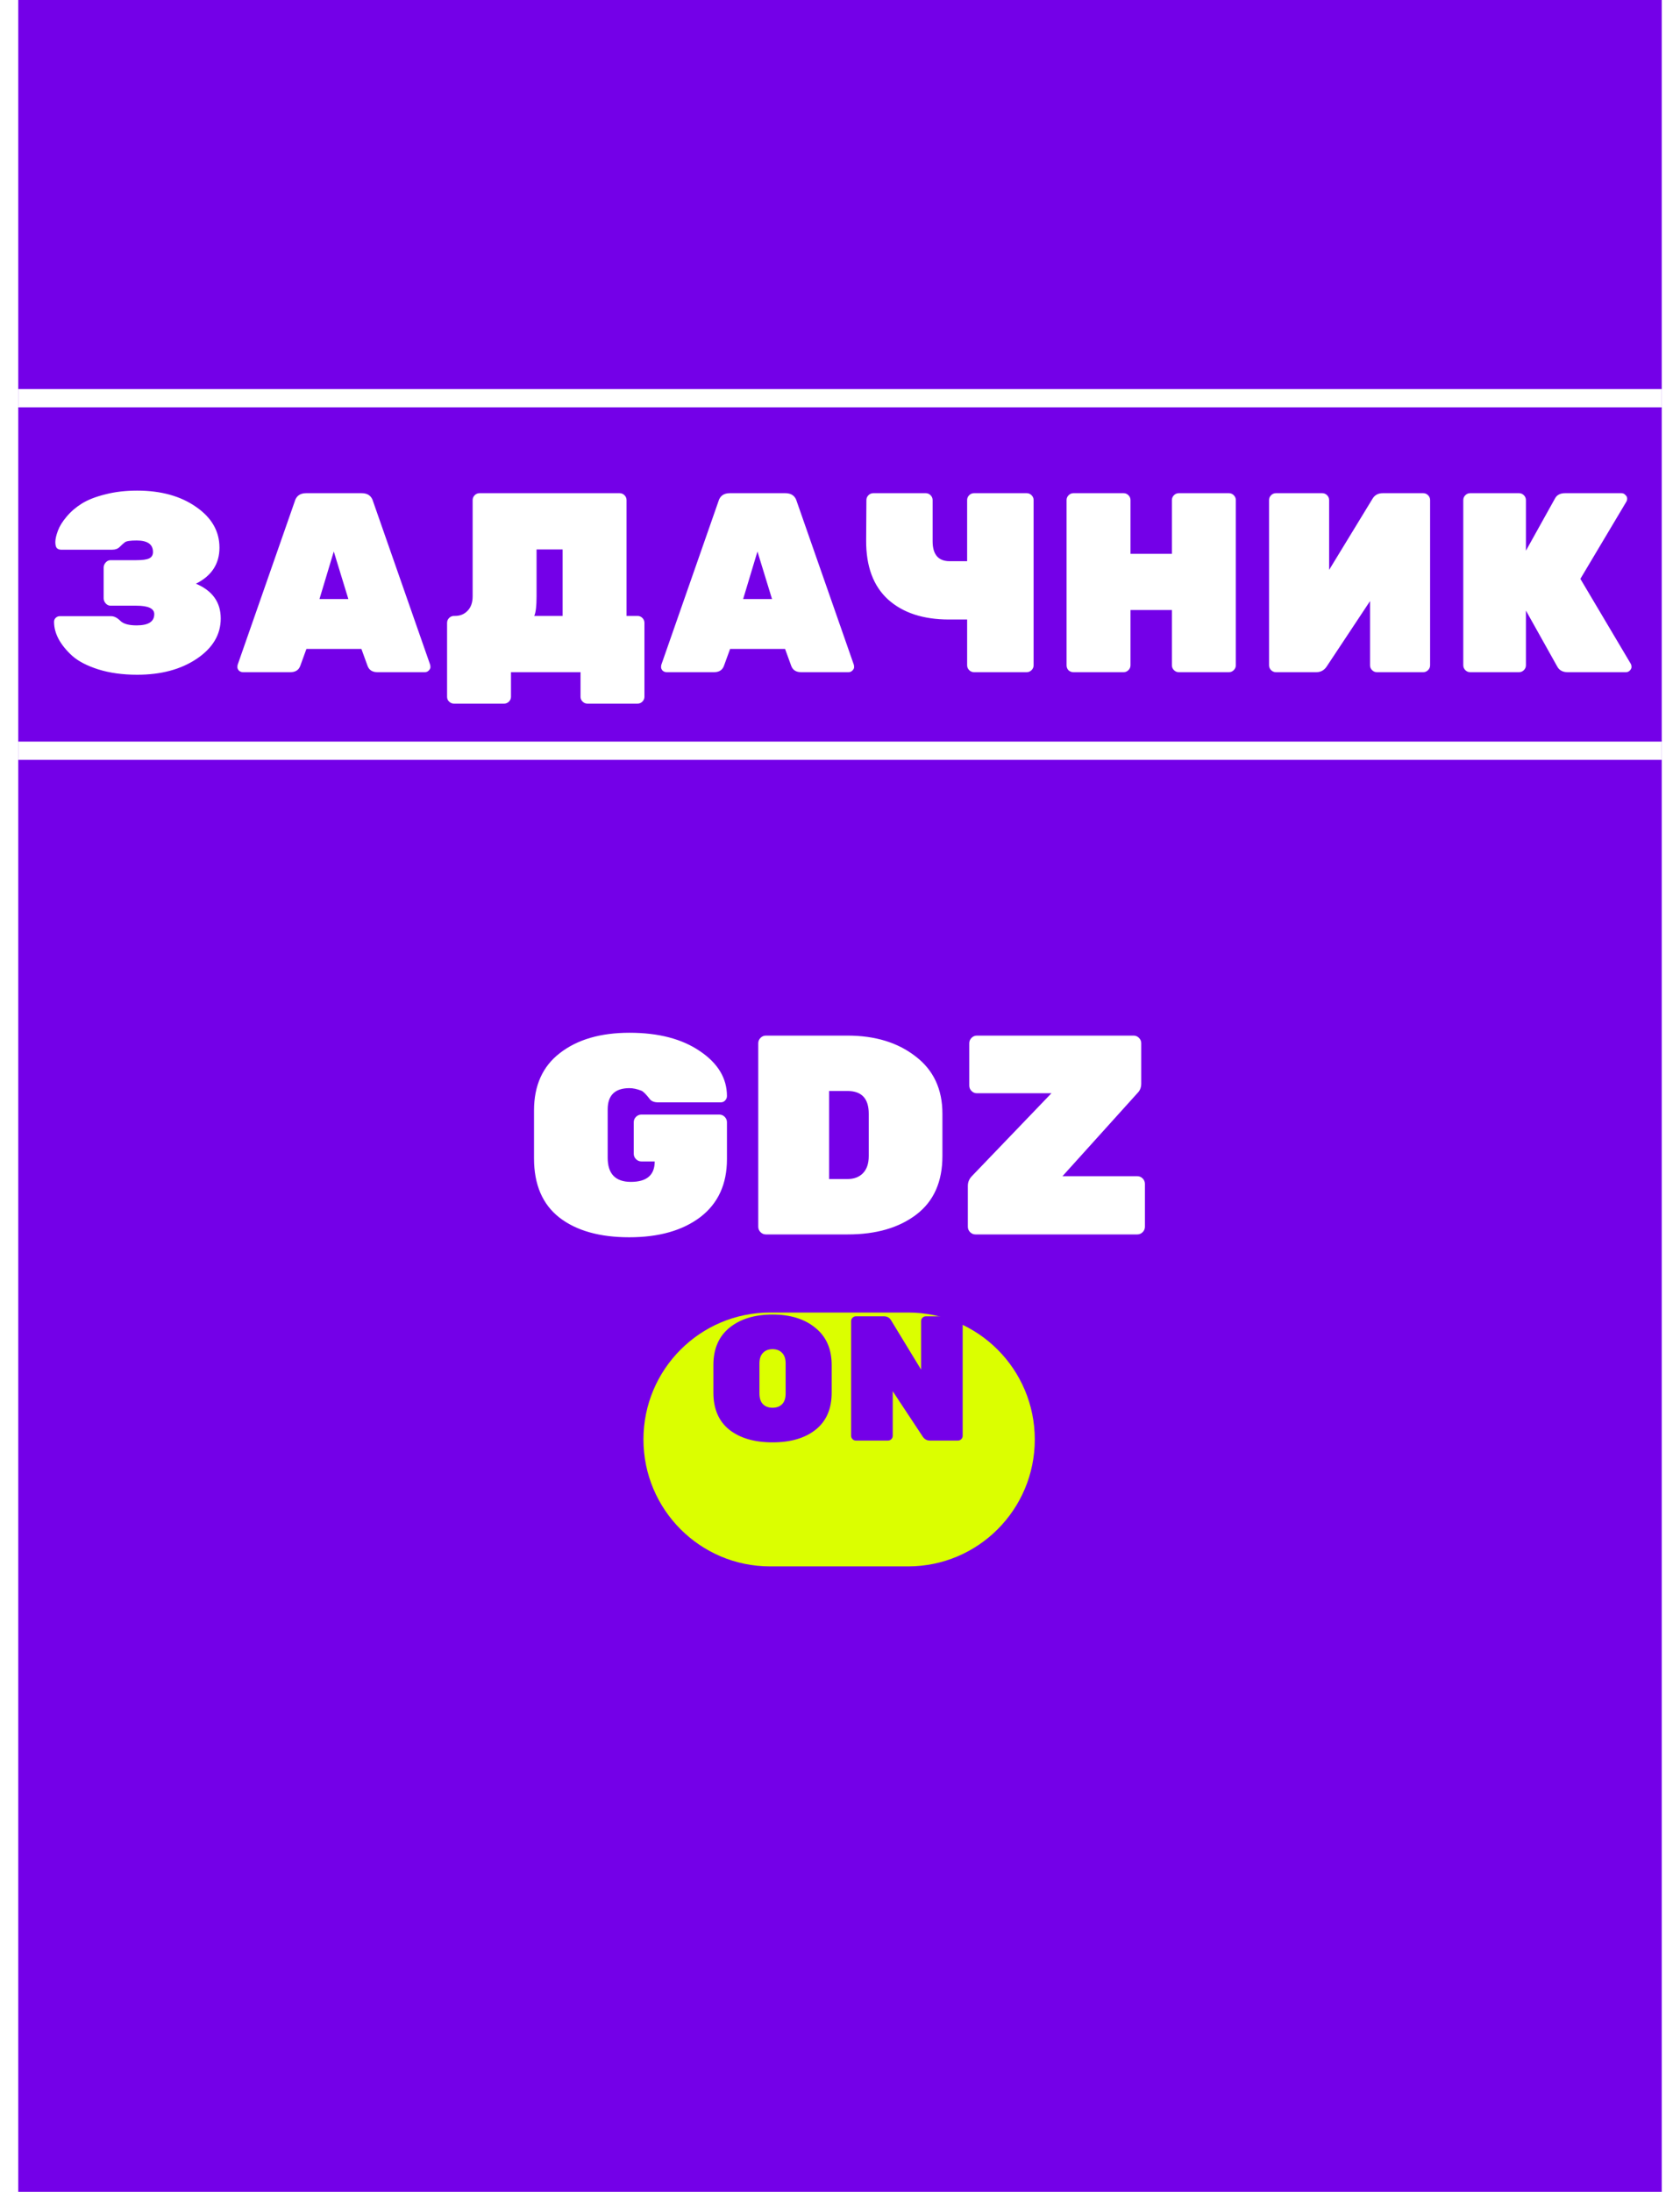 <svg width="920" height="1200" viewBox="0 0 920 1200" fill="none" xmlns="http://www.w3.org/2000/svg">
<g filter="url(#filter0_i_201_51)">
<path d="M10 0H910V1200H10V0Z" fill="#7400E8"/>
</g>
<g filter="url(#filter1_d_201_51)">
<path d="M83.78 296.2C83.78 292 80.793 289.9 74.82 289.9C71.367 289.9 69.22 290.227 68.38 290.88C67.633 291.44 66.7 292.28 65.58 293.4C64.553 294.427 63.2 294.94 61.52 294.94H33.38C32.54 294.94 31.793 294.66 31.14 294.1C30.58 293.447 30.3 292.327 30.3 290.74C30.3 289.153 30.767 287.1 31.7 284.58C32.633 282.06 34.22 279.493 36.46 276.88C38.7 274.173 41.453 271.793 44.72 269.74C47.987 267.687 52.233 266.007 57.46 264.7C62.78 263.3 68.66 262.6 75.1 262.6C88.167 262.6 98.947 265.587 107.44 271.56C115.933 277.44 120.18 284.86 120.18 293.82C120.18 302.687 115.887 309.267 107.3 313.56C116.353 317.387 120.88 323.733 120.88 332.6C120.88 341.373 116.54 348.7 107.86 354.58C99.18 360.46 88.26 363.4 75.1 363.4C67.167 363.4 60.073 362.42 53.82 360.46C47.66 358.5 42.9 356.027 39.54 353.04C32.913 346.973 29.6 340.767 29.6 334.42C29.6 333.58 29.88 332.88 30.44 332.32C31.093 331.667 31.84 331.34 32.68 331.34H60.82C62.5 331.34 64.18 332.18 65.86 333.86C67.54 335.54 70.527 336.38 74.82 336.38C81.26 336.38 84.48 334.327 84.48 330.22C84.48 327.14 81.213 325.6 74.68 325.6H60.54C59.513 325.6 58.627 325.18 57.88 324.34C57.133 323.5 56.76 322.567 56.76 321.54V304.74C56.76 303.713 57.133 302.78 57.88 301.94C58.627 301.1 59.513 300.68 60.54 300.68H74.68C78.04 300.68 80.373 300.353 81.68 299.7C83.08 299.047 83.78 297.88 83.78 296.2ZM167.666 264H198.046C201.406 264 203.506 265.54 204.346 268.62L235.566 357.94C235.66 358.22 235.706 358.687 235.706 359.34C235.706 359.9 235.38 360.507 234.726 361.16C234.166 361.72 233.466 362 232.626 362H206.726C203.926 362 202.106 360.833 201.266 358.5L197.906 349.26H167.806L164.446 358.5C163.606 360.833 161.786 362 158.986 362H133.086C132.246 362 131.5 361.72 130.846 361.16C130.286 360.507 130.006 359.9 130.006 359.34C130.006 358.687 130.053 358.22 130.146 357.94L161.366 268.62C162.206 265.54 164.306 264 167.666 264ZM174.946 321.96H190.766L182.786 295.92L174.946 321.96ZM262.608 264H339.328C340.355 264 341.241 264.373 341.988 265.12C342.735 265.867 343.108 266.753 343.108 267.78V331.2H349.128C350.155 331.2 351.041 331.573 351.788 332.32C352.535 333.067 352.908 333.953 352.908 334.98V375.44C352.908 376.467 352.535 377.353 351.788 378.1C351.041 378.847 350.155 379.22 349.128 379.22H321.688C320.661 379.22 319.775 378.847 319.028 378.1C318.281 377.353 317.908 376.467 317.908 375.44V362H279.828V375.44C279.828 376.467 279.455 377.353 278.708 378.1C277.961 378.847 277.075 379.22 276.048 379.22H248.608C247.581 379.22 246.695 378.847 245.948 378.1C245.201 377.447 244.828 376.56 244.828 375.44V334.98C244.828 333.953 245.201 333.067 245.948 332.32C246.695 331.573 247.581 331.2 248.608 331.2H249.168C251.968 331.2 254.255 330.267 256.028 328.4C257.895 326.533 258.828 323.873 258.828 320.42V267.78C258.828 266.753 259.201 265.867 259.948 265.12C260.695 264.373 261.581 264 262.608 264ZM308.108 294.8H293.828V320.56C293.828 325.787 293.408 329.333 292.568 331.2H308.108V294.8ZM399.678 264H430.058C433.418 264 435.518 265.54 436.358 268.62L467.578 357.94C467.671 358.22 467.718 358.687 467.718 359.34C467.718 359.9 467.391 360.507 466.738 361.16C466.178 361.72 465.478 362 464.638 362H438.738C435.938 362 434.118 360.833 433.278 358.5L429.918 349.26H399.818L396.458 358.5C395.618 360.833 393.798 362 390.998 362H365.098C364.258 362 363.511 361.72 362.858 361.16C362.298 360.507 362.018 359.9 362.018 359.34C362.018 358.687 362.065 358.22 362.158 357.94L393.378 268.62C394.218 265.54 396.318 264 399.678 264ZM406.958 321.96H422.778L414.798 295.92L406.958 321.96ZM510.72 267.78V290.32C510.72 297.6 513.847 301.24 520.1 301.24H529.62V267.78C529.62 266.753 529.993 265.867 530.74 265.12C531.487 264.373 532.373 264 533.4 264H562.24C563.267 264 564.153 264.373 564.9 265.12C565.647 265.867 566.02 266.753 566.02 267.78V358.22C566.02 359.247 565.647 360.133 564.9 360.88C564.153 361.627 563.267 362 562.24 362H533.4C532.373 362 531.487 361.627 530.74 360.88C529.993 360.133 529.62 359.247 529.62 358.22V333.16H519.68C505.587 333.16 494.48 329.52 486.36 322.24C478.24 314.867 474.227 304.04 474.32 289.76L474.46 267.78C474.46 266.753 474.833 265.867 475.58 265.12C476.327 264.373 477.213 264 478.24 264H506.94C507.967 264 508.853 264.373 509.6 265.12C510.347 265.867 510.72 266.753 510.72 267.78ZM645.537 264H672.977C674.003 264 674.89 264.373 675.637 265.12C676.383 265.867 676.757 266.753 676.757 267.78V358.22C676.757 359.247 676.383 360.133 675.637 360.88C674.89 361.627 674.003 362 672.977 362H645.537C644.51 362 643.623 361.627 642.877 360.88C642.13 360.133 641.757 359.247 641.757 358.22V327.98H619.077V358.22C619.077 359.247 618.703 360.133 617.957 360.88C617.21 361.627 616.323 362 615.297 362H587.857C586.83 362 585.943 361.673 585.197 361.02C584.45 360.273 584.077 359.34 584.077 358.22V267.78C584.077 266.753 584.45 265.867 585.197 265.12C585.943 264.373 586.83 264 587.857 264H615.297C616.323 264 617.21 264.373 617.957 265.12C618.703 265.867 619.077 266.753 619.077 267.78V297.18H641.757V267.78C641.757 266.753 642.13 265.867 642.877 265.12C643.623 264.373 644.51 264 645.537 264ZM698.735 264H724.075C725.102 264 725.989 264.373 726.735 265.12C727.482 265.867 727.855 266.753 727.855 267.78V306L751.515 267.22C752.729 265.073 754.642 264 757.255 264H779.375C780.402 264 781.289 264.373 782.035 265.12C782.782 265.867 783.155 266.753 783.155 267.78V358.22C783.155 359.247 782.782 360.133 782.035 360.88C781.289 361.627 780.402 362 779.375 362H754.035C753.009 362 752.122 361.627 751.375 360.88C750.629 360.133 750.255 359.247 750.255 358.22V323.08L726.595 358.78C725.195 360.927 723.282 362 720.855 362H698.735C697.709 362 696.822 361.627 696.075 360.88C695.329 360.133 694.955 359.247 694.955 358.22V267.78C694.955 266.753 695.329 265.867 696.075 265.12C696.822 264.373 697.709 264 698.735 264ZM893.023 357.38C893.303 357.847 893.443 358.453 893.443 359.2C893.443 359.853 893.116 360.507 892.463 361.16C891.903 361.72 891.203 362 890.363 362H858.443C855.736 362 853.823 360.927 852.703 358.78L835.623 328.26V358.22C835.623 359.247 835.249 360.133 834.503 360.88C833.756 361.627 832.869 362 831.843 362H805.103C804.076 362 803.189 361.627 802.443 360.88C801.696 360.133 801.323 359.247 801.323 358.22V267.78C801.323 266.753 801.696 265.867 802.443 265.12C803.189 264.373 804.076 264 805.103 264H831.843C832.869 264 833.756 264.373 834.503 265.12C835.249 265.867 835.623 266.753 835.623 267.78V295.5L851.443 267.08C852.469 265.027 854.336 264 857.043 264H887.983C888.823 264 889.523 264.327 890.083 264.98C890.736 265.54 891.063 266.193 891.063 266.94C891.063 267.593 890.923 268.153 890.643 268.62L865.443 310.9L893.023 357.38Z" fill="white"/>
</g>
<g filter="url(#filter2_d_201_51)">
<rect x="10" y="400" width="900" height="10" fill="white"/>
</g>
<g filter="url(#filter3_d_201_51)">
<rect x="10" y="207" width="900" height="10" fill="white"/>
</g>
<g clip-path="url(#clip0_201_51)">
<g filter="url(#filter4_d_201_51)">
<path d="M497.333 688.57H421.697C383.405 688.57 352.364 719.681 352.364 758.059C352.364 796.436 383.405 827.547 421.697 827.547H497.333C535.625 827.547 566.667 796.436 566.667 758.059C566.667 719.681 535.625 688.57 497.333 688.57Z" fill="#DBFF00"/>
</g>
<g filter="url(#filter5_i_201_51)">
<path d="M399.491 726.862C405.438 722.068 413.292 719.67 423.054 719.67C432.816 719.67 440.638 722.1 446.521 726.959C452.468 731.753 455.442 738.524 455.442 747.271V762.432C455.442 771.308 452.501 778.079 446.618 782.744C440.8 787.344 432.945 789.645 423.054 789.645C413.163 789.645 405.277 787.344 399.394 782.744C393.576 778.079 390.667 771.308 390.667 762.432V747.271C390.667 738.459 393.608 731.656 399.491 726.862ZM417.818 768.749C419.111 770.045 420.856 770.693 423.054 770.693C425.253 770.693 426.998 770.045 428.291 768.749C429.583 767.454 430.23 765.477 430.23 762.821V746.494C430.23 743.902 429.583 741.958 428.291 740.663C426.998 739.302 425.253 738.622 423.054 738.622C420.856 738.622 419.111 739.302 417.818 740.663C416.525 741.958 415.879 743.902 415.879 746.494V762.821C415.879 765.477 416.525 767.454 417.818 768.749ZM507.012 720.642H524.563C525.275 720.642 525.889 720.902 526.406 721.42C526.923 721.938 527.181 722.554 527.181 723.266V786.049C527.181 786.761 526.923 787.377 526.406 787.895C525.889 788.413 525.275 788.673 524.563 788.673H509.242C507.562 788.673 506.236 787.927 505.266 786.437L488.878 761.655V786.049C488.878 786.761 488.62 787.377 488.103 787.895C487.586 788.413 486.972 788.673 486.26 788.673H468.709C467.998 788.673 467.384 788.413 466.866 787.895C466.349 787.377 466.091 786.761 466.091 786.049V723.266C466.091 722.554 466.349 721.938 466.866 721.42C467.384 720.902 467.998 720.642 468.709 720.642H484.03C485.84 720.642 487.166 721.387 488.006 722.877L504.394 749.798V723.266C504.394 722.554 504.652 721.938 505.169 721.42C505.687 720.902 506.301 720.642 507.012 720.642Z" fill="#7400E8"/>
</g>
<g filter="url(#filter6_d_201_51)">
<path d="M351.239 580.188H393.906C395.043 580.188 396.026 580.602 396.853 581.432C397.681 582.261 398.095 583.246 398.095 584.386V604.601C398.095 618.285 393.234 628.859 383.51 636.323C373.787 643.683 360.807 647.363 344.567 647.363C328.432 647.363 315.709 643.787 306.4 636.634C297.091 629.377 292.437 618.544 292.437 604.134V578.011C292.437 564.223 297.195 553.701 306.71 546.444C316.226 539.084 328.897 535.404 344.723 535.404C360.652 535.404 373.529 538.773 383.355 545.511C393.181 552.146 398.095 560.336 398.095 570.08C398.095 571.013 397.733 571.843 397.009 572.568C396.388 573.19 395.612 573.501 394.681 573.501H360.393C358.324 573.501 356.824 572.931 355.893 571.791C353.825 569.095 352.273 567.54 351.239 567.126C348.86 566.193 346.688 565.726 344.723 565.726C336.758 565.726 332.776 569.614 332.776 577.389V603.823C332.776 612.635 337.017 617.041 345.498 617.041C354.187 617.041 358.531 613.309 358.531 605.845H351.239C350.101 605.845 349.119 605.43 348.291 604.601C347.464 603.772 347.05 602.786 347.05 601.646V584.386C347.05 583.246 347.464 582.261 348.291 581.432C349.119 580.602 350.101 580.188 351.239 580.188ZM419.426 536.959H464.11C479.211 536.959 491.623 540.743 501.346 548.31C511.172 555.774 516.085 566.245 516.085 579.721V602.89C516.085 616.989 511.327 627.666 501.812 634.923C492.295 642.18 479.78 645.808 464.265 645.808H419.426C418.288 645.808 417.305 645.393 416.478 644.564C415.65 643.735 415.237 642.75 415.237 641.61V541.158C415.237 540.017 415.65 539.032 416.478 538.203C417.305 537.374 418.288 536.959 419.426 536.959ZM454.025 567.281V615.486H464.11C467.626 615.486 470.419 614.449 472.488 612.376C474.66 610.199 475.746 607.037 475.746 602.89V579.721C475.746 571.428 471.867 567.281 464.11 567.281H454.025ZM622.793 613.931C623.93 613.931 624.914 614.346 625.741 615.175C626.568 616.004 626.982 616.989 626.982 618.129V641.61C626.982 642.75 626.568 643.735 625.741 644.564C624.914 645.393 623.93 645.808 622.793 645.808H534.201C533.064 645.808 532.081 645.393 531.253 644.564C530.426 643.735 530.012 642.75 530.012 641.61V619.218C530.012 617.145 530.788 615.33 532.34 613.775L575.782 568.525H534.977C533.84 568.525 532.856 568.111 532.029 567.281C531.202 566.452 530.788 565.467 530.788 564.327V541.158C530.788 540.017 531.202 539.032 532.029 538.203C532.856 537.374 533.84 536.959 534.977 536.959H620.776C621.913 536.959 622.897 537.374 623.724 538.203C624.551 539.032 624.965 540.017 624.965 541.158V563.238C624.965 565.312 624.293 567.022 622.948 568.37L581.833 613.931H622.793Z" fill="white"/>
</g>
</g>
<defs>
<filter id="filter0_i_201_51" x="10" y="0" width="900" height="1200" filterUnits="userSpaceOnUse" color-interpolation-filters="sRGB">
<feFlood flood-opacity="0" result="BackgroundImageFix"/>
<feBlend mode="normal" in="SourceGraphic" in2="BackgroundImageFix" result="shape"/>
<feColorMatrix in="SourceAlpha" type="matrix" values="0 0 0 0 0 0 0 0 0 0 0 0 0 0 0 0 0 0 127 0" result="hardAlpha"/>
<feOffset/>
<feGaussianBlur stdDeviation="10"/>
<feComposite in2="hardAlpha" operator="arithmetic" k2="-1" k3="1"/>
<feColorMatrix type="matrix" values="0 0 0 0 0 0 0 0 0 0 0 0 0 0 0 0 0 0 0.3 0"/>
<feBlend mode="normal" in2="shape" result="effect1_innerShadow_201_51"/>
</filter>
<filter id="filter1_d_201_51" x="19.6" y="258.6" width="883.843" height="136.62" filterUnits="userSpaceOnUse" color-interpolation-filters="sRGB">
<feFlood flood-opacity="0" result="BackgroundImageFix"/>
<feColorMatrix in="SourceAlpha" type="matrix" values="0 0 0 0 0 0 0 0 0 0 0 0 0 0 0 0 0 0 127 0" result="hardAlpha"/>
<feOffset dy="6"/>
<feGaussianBlur stdDeviation="5"/>
<feComposite in2="hardAlpha" operator="out"/>
<feColorMatrix type="matrix" values="0 0 0 0 0 0 0 0 0 0 0 0 0 0 0 0 0 0 0.3 0"/>
<feBlend mode="normal" in2="BackgroundImageFix" result="effect1_dropShadow_201_51"/>
<feBlend mode="normal" in="SourceGraphic" in2="effect1_dropShadow_201_51" result="shape"/>
</filter>
<filter id="filter2_d_201_51" x="0" y="396" width="920" height="30" filterUnits="userSpaceOnUse" color-interpolation-filters="sRGB">
<feFlood flood-opacity="0" result="BackgroundImageFix"/>
<feColorMatrix in="SourceAlpha" type="matrix" values="0 0 0 0 0 0 0 0 0 0 0 0 0 0 0 0 0 0 127 0" result="hardAlpha"/>
<feOffset dy="6"/>
<feGaussianBlur stdDeviation="5"/>
<feComposite in2="hardAlpha" operator="out"/>
<feColorMatrix type="matrix" values="0 0 0 0 0 0 0 0 0 0 0 0 0 0 0 0 0 0 0.3 0"/>
<feBlend mode="normal" in2="BackgroundImageFix" result="effect1_dropShadow_201_51"/>
<feBlend mode="normal" in="SourceGraphic" in2="effect1_dropShadow_201_51" result="shape"/>
</filter>
<filter id="filter3_d_201_51" x="0" y="203" width="920" height="30" filterUnits="userSpaceOnUse" color-interpolation-filters="sRGB">
<feFlood flood-opacity="0" result="BackgroundImageFix"/>
<feColorMatrix in="SourceAlpha" type="matrix" values="0 0 0 0 0 0 0 0 0 0 0 0 0 0 0 0 0 0 127 0" result="hardAlpha"/>
<feOffset dy="6"/>
<feGaussianBlur stdDeviation="5"/>
<feComposite in2="hardAlpha" operator="out"/>
<feColorMatrix type="matrix" values="0 0 0 0 0 0 0 0 0 0 0 0 0 0 0 0 0 0 0.3 0"/>
<feBlend mode="normal" in2="BackgroundImageFix" result="effect1_dropShadow_201_51"/>
<feBlend mode="normal" in="SourceGraphic" in2="effect1_dropShadow_201_51" result="shape"/>
</filter>
<filter id="filter4_d_201_51" x="327.364" y="688.57" width="264.303" height="193.977" filterUnits="userSpaceOnUse" color-interpolation-filters="sRGB">
<feFlood flood-opacity="0" result="BackgroundImageFix"/>
<feColorMatrix in="SourceAlpha" type="matrix" values="0 0 0 0 0 0 0 0 0 0 0 0 0 0 0 0 0 0 127 0" result="hardAlpha"/>
<feOffset dy="30"/>
<feGaussianBlur stdDeviation="12.5"/>
<feColorMatrix type="matrix" values="0 0 0 0 0 0 0 0 0 0 0 0 0 0 0 0 0 0 0.25 0"/>
<feBlend mode="normal" in2="BackgroundImageFix" result="effect1_dropShadow_201_51"/>
<feBlend mode="normal" in="SourceGraphic" in2="effect1_dropShadow_201_51" result="shape"/>
</filter>
<filter id="filter5_i_201_51" x="390.667" y="719.67" width="136.515" height="69.974" filterUnits="userSpaceOnUse" color-interpolation-filters="sRGB">
<feFlood flood-opacity="0" result="BackgroundImageFix"/>
<feBlend mode="normal" in="SourceGraphic" in2="BackgroundImageFix" result="shape"/>
<feColorMatrix in="SourceAlpha" type="matrix" values="0 0 0 0 0 0 0 0 0 0 0 0 0 0 0 0 0 0 127 0" result="hardAlpha"/>
<feOffset/>
<feGaussianBlur stdDeviation="20"/>
<feComposite in2="hardAlpha" operator="arithmetic" k2="-1" k3="1"/>
<feColorMatrix type="matrix" values="0 0 0 0 0 0 0 0 0 0 0 0 0 0 0 0 0 0 0.3 0"/>
<feBlend mode="normal" in2="shape" result="effect1_innerShadow_201_51"/>
</filter>
<filter id="filter6_d_201_51" x="267.437" y="535.404" width="384.545" height="166.959" filterUnits="userSpaceOnUse" color-interpolation-filters="sRGB">
<feFlood flood-opacity="0" result="BackgroundImageFix"/>
<feColorMatrix in="SourceAlpha" type="matrix" values="0 0 0 0 0 0 0 0 0 0 0 0 0 0 0 0 0 0 127 0" result="hardAlpha"/>
<feOffset dy="30"/>
<feGaussianBlur stdDeviation="12.5"/>
<feColorMatrix type="matrix" values="0 0 0 0 0 0 0 0 0 0 0 0 0 0 0 0 0 0 0.25 0"/>
<feBlend mode="normal" in2="BackgroundImageFix" result="effect1_dropShadow_201_51"/>
<feBlend mode="normal" in="SourceGraphic" in2="effect1_dropShadow_201_51" result="shape"/>
</filter>
<clipPath id="clip0_201_51">
<rect width="384" height="380" fill="white" transform="translate(268 501)"/>
</clipPath>
</defs>
</svg>
